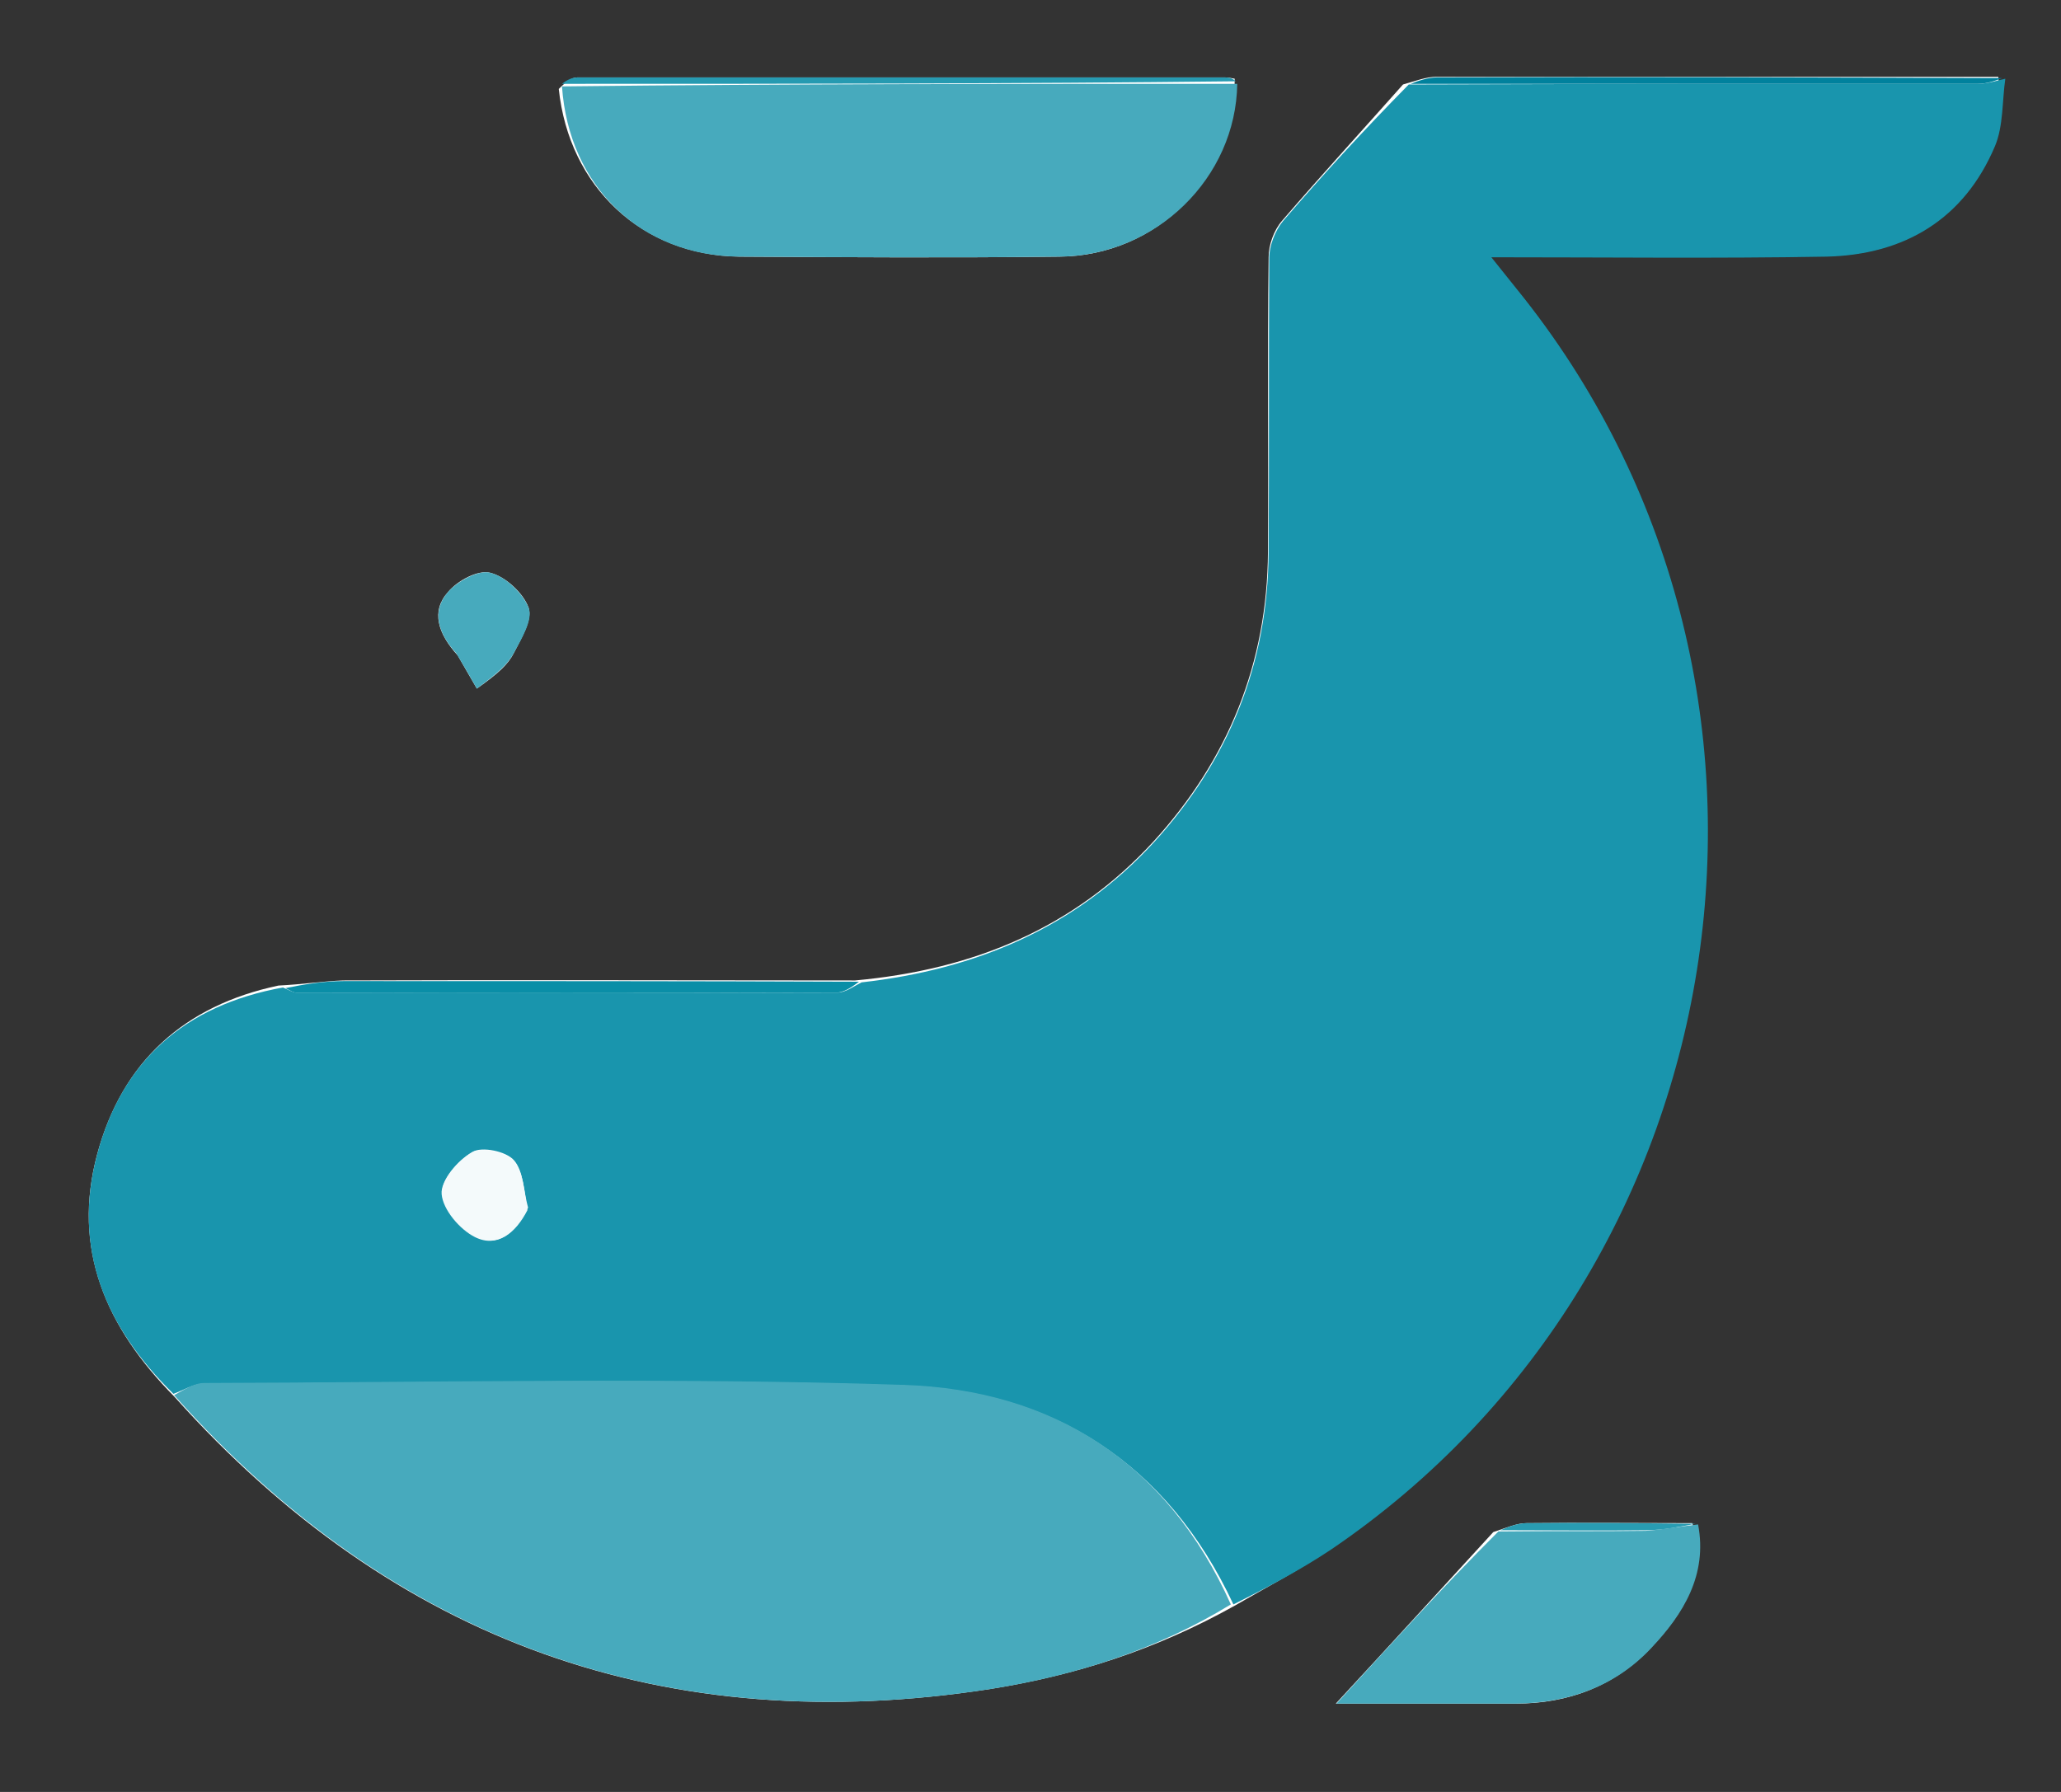<?xml version="1.0" encoding="utf-8"?>
<!-- Generator: Adobe Illustrator 23.0.3, SVG Export Plug-In . SVG Version: 6.00 Build 0)  -->
<!DOCTYPE svg PUBLIC "-//W3C//DTD SVG 1.1//EN" "http://www.w3.org/Graphics/SVG/1.1/DTD/svg11.dtd">
<svg version="1.1" id="Layer_1" xmlns:x="http://ns.adobe.com/Extensibility/1.0/" xmlns:i="http://ns.adobe.com/AdobeIllustrator/10.0/" xmlns:graph="http://ns.adobe.com/Graphs/1.0/"
	 xmlns="http://www.w3.org/2000/svg" xmlns:xlink="http://www.w3.org/1999/xlink" x="0px" y="0px" viewBox="0 0 322 280"
	 style="enable-background:new 0 0 322 280;" xml:space="preserve">
<rect x="0" y="0" width="322" height="280" fill="#333333" stroke="none"/>
<style type="text/css">
	.st0{fill:#FEFFFF;}
	.st1{fill:#1995AD;}
	.st2{fill:#47AABD;}
	.st3{fill:#0A8EA7;}
	.st4{fill:#269AB1;}
	.st5{fill:#00819D;}
	.st6{fill:#299CB2;}
	.st7{fill:#F4FAFB;}
</style>
<path class="st0" d="M-58.4-40.9 M377.6,81.1 M264.4,238c-8.6,0-17.2-0.1-25.9,0c-1.5,0-3.1,0.7-5.2,1.4
	c-7.9,8.6-15.8,17.3-24.6,26.8c10.2,0,19.2,0,28.1,0c8.2,0,15.4-2.7,21.1-8.7C263,252.1,266.8,246.1,264.4,238 M87.3,13.9
	c1.6,15.3,13,26,28.2,26.2c16.7,0.1,33.3,0.2,50,0c15.2-0.1,27.6-12.4,27.4-27.8c-0.5-0.1-1-0.2-1.5-0.2c-33.7,0-67.5,0-101.2,0
	C89.3,12.1,88.4,12.8,87.3,13.9 M43.5,154c-14.7,3.1-24.4,11.9-28.3,26.3c-4,14.8,1.3,27.1,12.1,38c34.3,38.3,76.9,53.5,127.5,45.6
	c13.1-2.1,25.8-6.1,38.1-13c5-2.9,10.2-5.6,14.9-8.9c64.9-44.1,78.4-136,29-196.9c-1.2-1.5-2.4-2.9-4-5c18.1,0,35.3,0.2,52.4-0.1
	c12.2-0.2,21.4-5.8,26.3-17.3c1.3-3.2,1.1-7,0.7-10.7c-29.3,0-58.5,0-87.8,0c-1.5,0-3.1,0.6-5.2,1.2c-6.3,7.1-12.7,14.1-18.9,21.3
	c-1.3,1.5-2.1,3.8-2.1,5.7c-0.2,15.3,0,30.7-0.1,46c-0.1,17.4-6.2,32.5-17.9,45.3c-12.3,13.4-27.9,20-46.6,21.7
	c-26.7,0-53.3-0.1-80,0C50.6,153.3,47.5,153.8,43.5,154 M71.5,102.4c1,1.7,2,3.5,3,5.2c3.4-2.4,4.9-3.8,5.8-5.6
	c1.1-2.2,2.9-5.1,2.3-7c-0.8-2.3-3.6-4.9-6-5.5c-1.9-0.5-5.1,1.2-6.6,3C67.3,95.5,68.4,99,71.5,102.4"/>
<path class="st1" d="M313.3,12.3c-0.5,3.5-0.3,7.4-1.6,10.5c-4.8,11.4-14.1,17-26.3,17.3c-17.1,0.3-34.3,0.1-52.4,0.1
	c1.6,2,2.8,3.5,4,5c49.4,61,35.9,152.8-29,196.9c-4.8,3.2-9.9,5.9-15.3,8.6c-10.3-22.1-28.3-33.4-51.4-34.2
	c-36.4-1.2-72.9-0.4-109.4-0.3c-1.6,0-3.2,1-4.8,1.6c-10.6-10.4-15.9-22.6-11.9-37.5c3.9-14.5,13.6-23.2,29-26
	c1.2,0.5,1.6,0.8,2.1,0.8c28.2,0,56.3,0.1,84.5,0c1.3,0,2.6-1,3.8-1.6c17.8-2,33.4-8.5,45.7-21.9c11.7-12.8,17.8-27.9,17.9-45.3
	c0.1-15.3,0-30.7,0.1-46c0-1.9,0.9-4.2,2.1-5.7c6.2-7.2,12.6-14.2,19.7-21.4c30.2-0.1,59.5-0.1,88.9-0.1
	C310.5,13.1,311.9,12.6,313.3,12.3 M82.5,188.7c-0.7-2.5-0.7-5.7-2.2-7.4c-1.2-1.4-5-2.2-6.5-1.3c-2.2,1.3-4.9,4.4-4.7,6.5
	c0.2,2.4,2.8,5.5,5.2,6.7C77.7,195,80.6,192.7,82.5,188.7z"/>
<path class="st2" d="M27.2,218c1.5-0.8,3.1-1.9,4.7-1.9c36.5-0.1,73-0.9,109.4,0.3c23.1,0.8,41,12,51,34.3
	c-11.6,7.1-24.3,11.1-37.4,13.2C104.2,271.8,61.6,256.6,27.2,218z"/>
<path class="st2" d="M193.3,13.1c-0.2,14.6-12.6,26.9-27.8,27c-16.7,0.2-33.3,0.1-50,0C100.3,40,88.9,29.3,87.8,13.5
	C123.3,13.1,158.3,13.1,193.3,13.1z"/>
<path class="st2" d="M265.3,238.2c1.5,7.9-2.3,14-7.3,19.3c-5.6,6-12.9,8.6-21.1,8.7c-8.9,0-17.9,0-28.1,0
	c8.7-9.5,16.6-18.2,25.3-26.9c8.2-0.1,15.6,0,23-0.1C259.9,239,262.6,238.5,265.3,238.2z"/>
<path class="st2" d="M71.3,102.1c-2.9-3.2-3.9-6.6-1.3-9.6c1.5-1.7,4.8-3.5,6.6-3c2.4,0.6,5.1,3.2,6,5.5c0.7,1.8-1.1,4.8-2.3,7
	c-0.9,1.7-2.4,3.1-5.8,5.6C73.5,105.8,72.5,104.1,71.3,102.1z"/>
<path class="st3" d="M134.2,153.4c-0.8,0.6-2.1,1.6-3.4,1.7c-28.2,0.1-56.3,0.1-84.5,0c-0.5,0-0.9-0.3-1.7-0.7
	c2.9-0.6,6-1.1,9.1-1.1C80.4,153.3,107.1,153.3,134.2,153.4z"/>
<path class="st4" d="M193.1,12.7c-34.8,0.4-69.8,0.4-105.3,0.4c0.5-0.4,1.4-1,2.4-1c33.7,0,67.5,0,101.2,0
	C192,12.1,192.5,12.2,193.1,12.7z"/>
<path class="st5" d="M312.8,12.2c-1,0.4-2.4,0.9-3.8,0.9c-29.4,0-58.7,0-88.6,0c1-0.4,2.6-1,4.1-1C253.9,12,283.1,12.1,312.8,12.2z"
	/>
<path class="st6" d="M264.9,238.1c-2.2,0.4-4.9,1-7.7,1c-7.4,0.1-14.8,0-22.8,0c1-0.4,2.6-1.1,4.1-1.1
	C247.2,237.9,255.8,238,264.9,238.1z"/>
<path class="st7" d="M82.4,189.1c-1.9,3.7-4.8,5.9-8.2,4.2c-2.4-1.2-5-4.3-5.2-6.7c-0.2-2.1,2.5-5.3,4.7-6.5
	c1.5-0.9,5.3-0.1,6.5,1.3C81.8,183,81.9,186.2,82.4,189.1z"/>
</svg>

